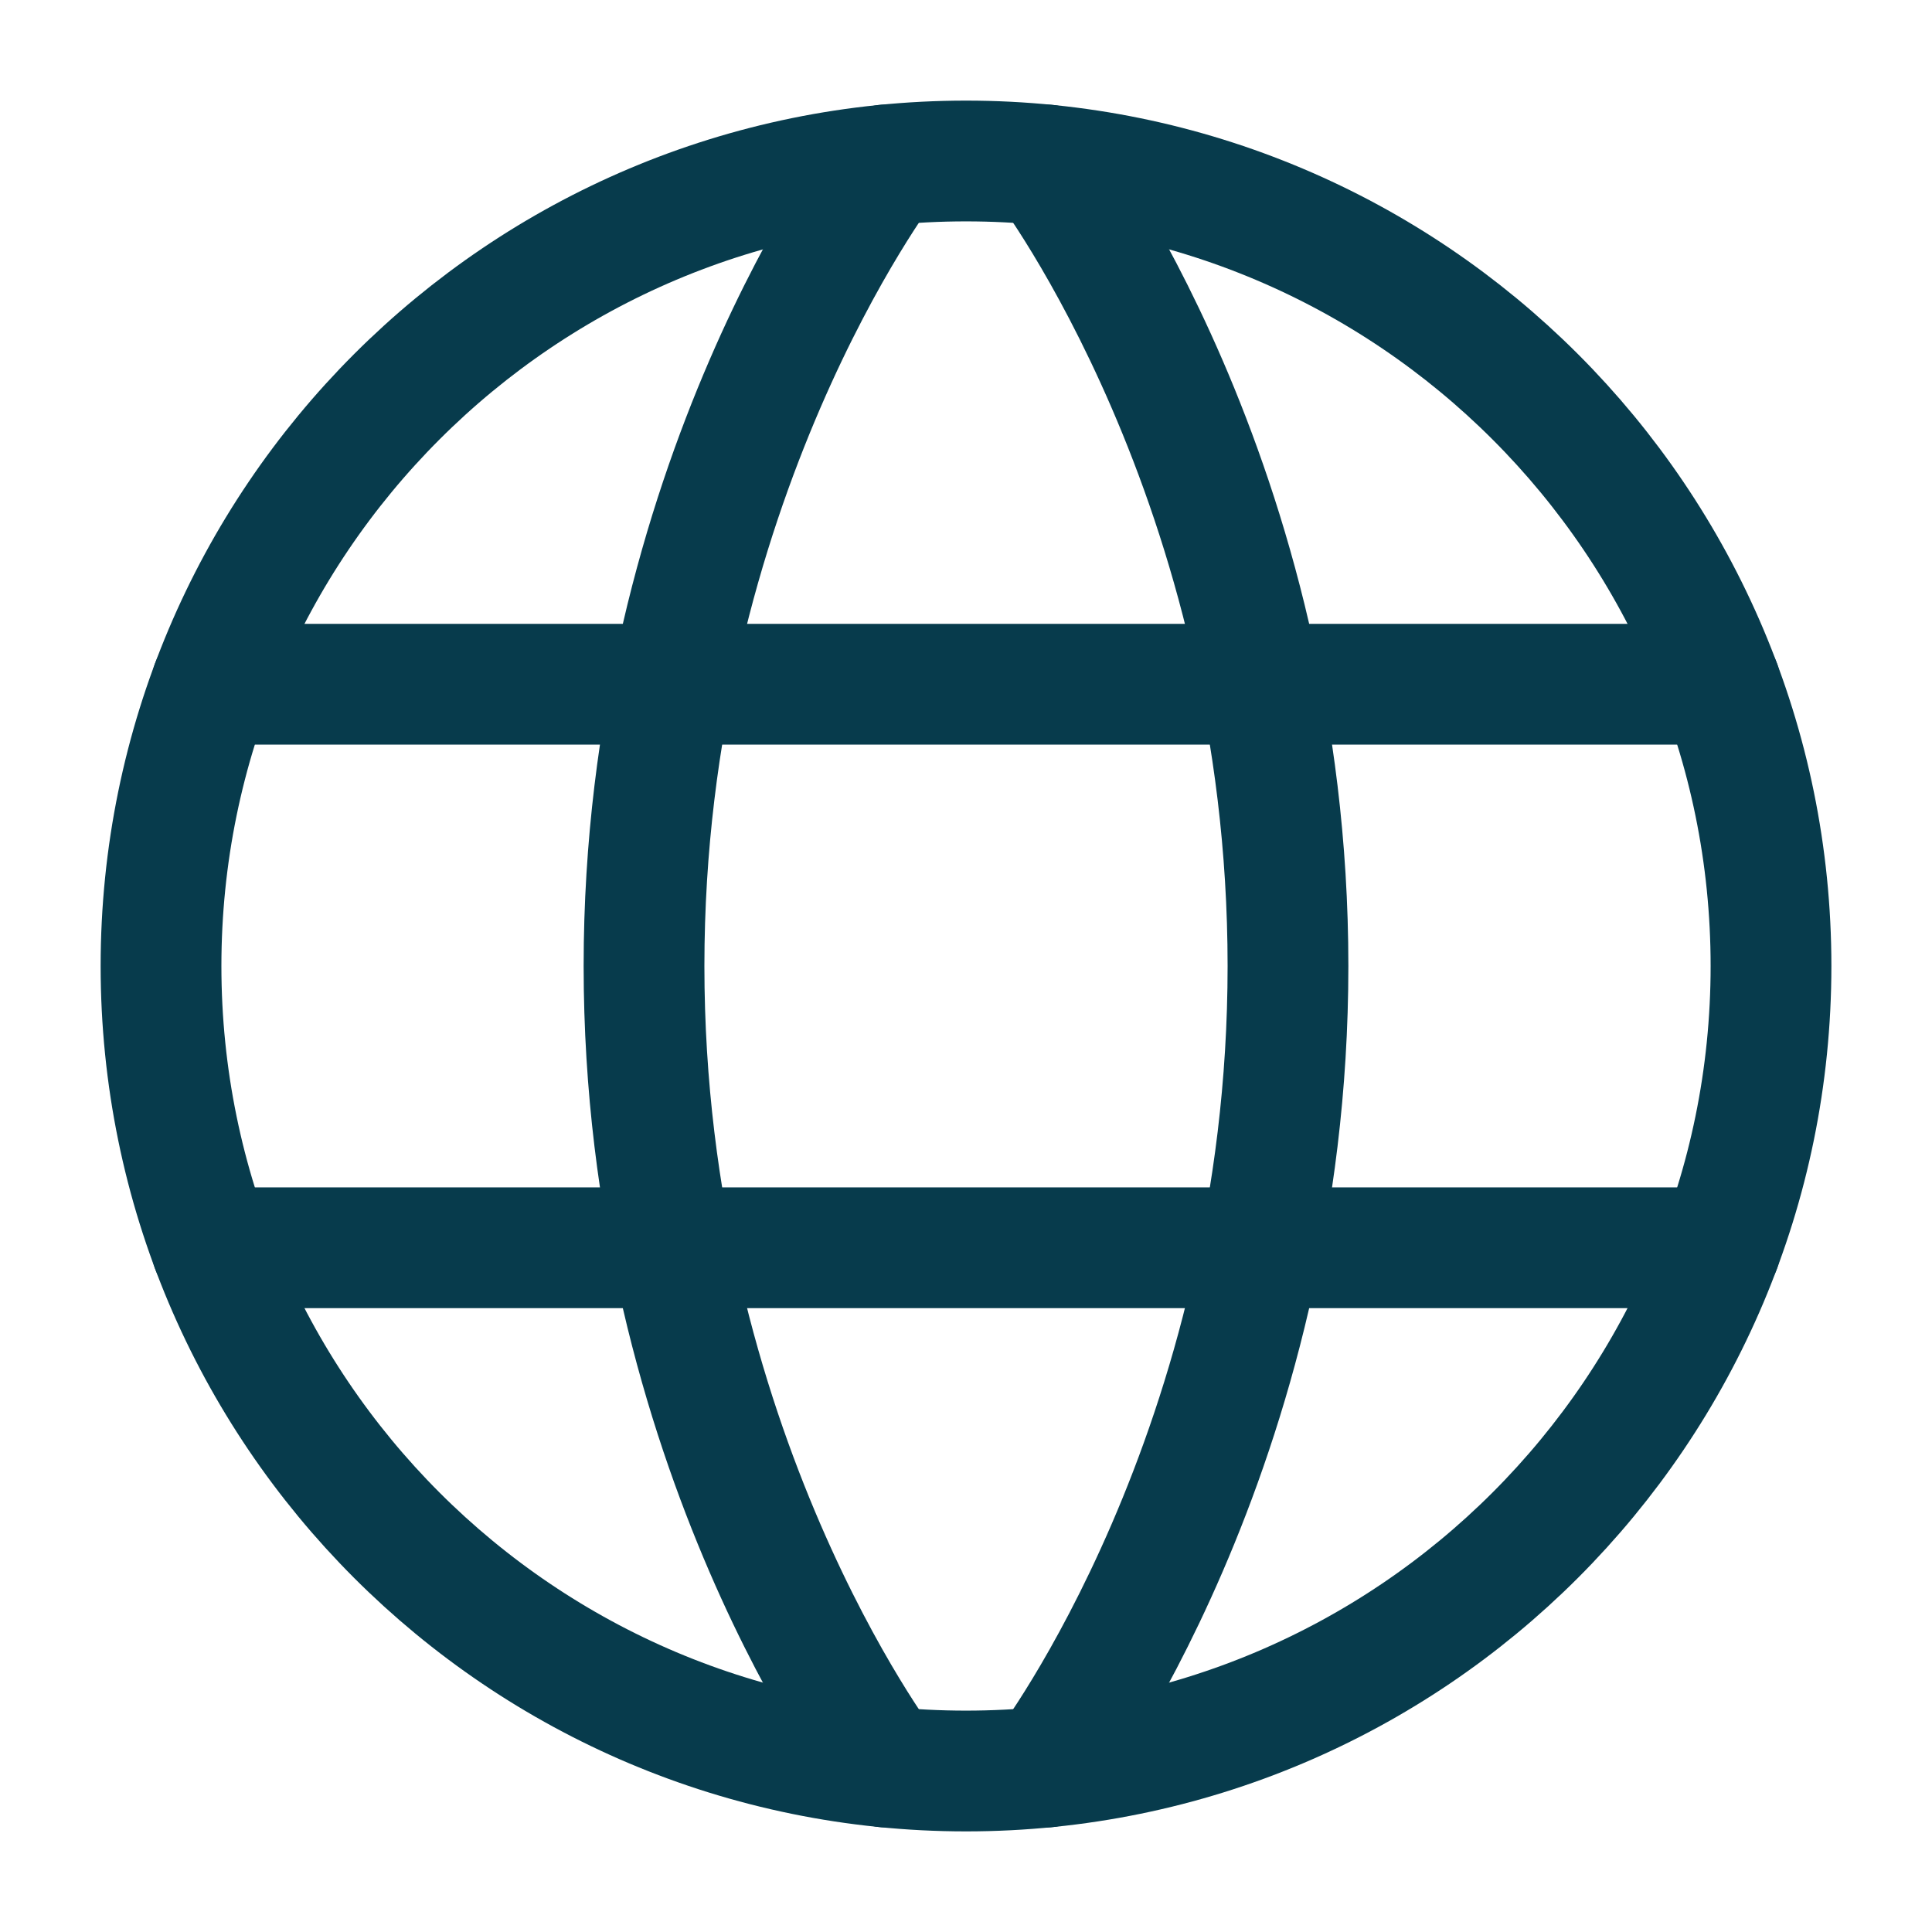 <svg width="79" height="79" viewBox="0 0 79 79" fill="none" xmlns="http://www.w3.org/2000/svg">
<path d="M6.584 39.5C6.584 57.679 21.321 72.417 39.501 72.417C57.68 72.417 72.417 57.679 72.417 39.5C72.417 21.321 57.68 6.583 39.501 6.583C21.321 6.583 6.584 21.321 6.584 39.5Z" stroke="#073B4C" stroke-width="4.938" stroke-linecap="round" stroke-linejoin="round"/>
<path d="M42.791 6.746C42.791 6.746 52.666 19.75 52.666 39.5C52.666 59.25 42.791 72.254 42.791 72.254" stroke="#073B4C" stroke-width="4.938" stroke-linecap="round" stroke-linejoin="round"/>
<path d="M36.209 72.254C36.209 72.254 26.334 59.25 26.334 39.5C26.334 19.75 36.209 6.746 36.209 6.746" stroke="#073B4C" stroke-width="4.938" stroke-linecap="round" stroke-linejoin="round"/>
<path d="M8.656 51.021H70.345" stroke="#073B4C" stroke-width="4.938" stroke-linecap="round" stroke-linejoin="round"/>
<path d="M8.656 27.979H70.345" stroke="#073B4C" stroke-width="4.938" stroke-linecap="round" stroke-linejoin="round"/>
</svg>
